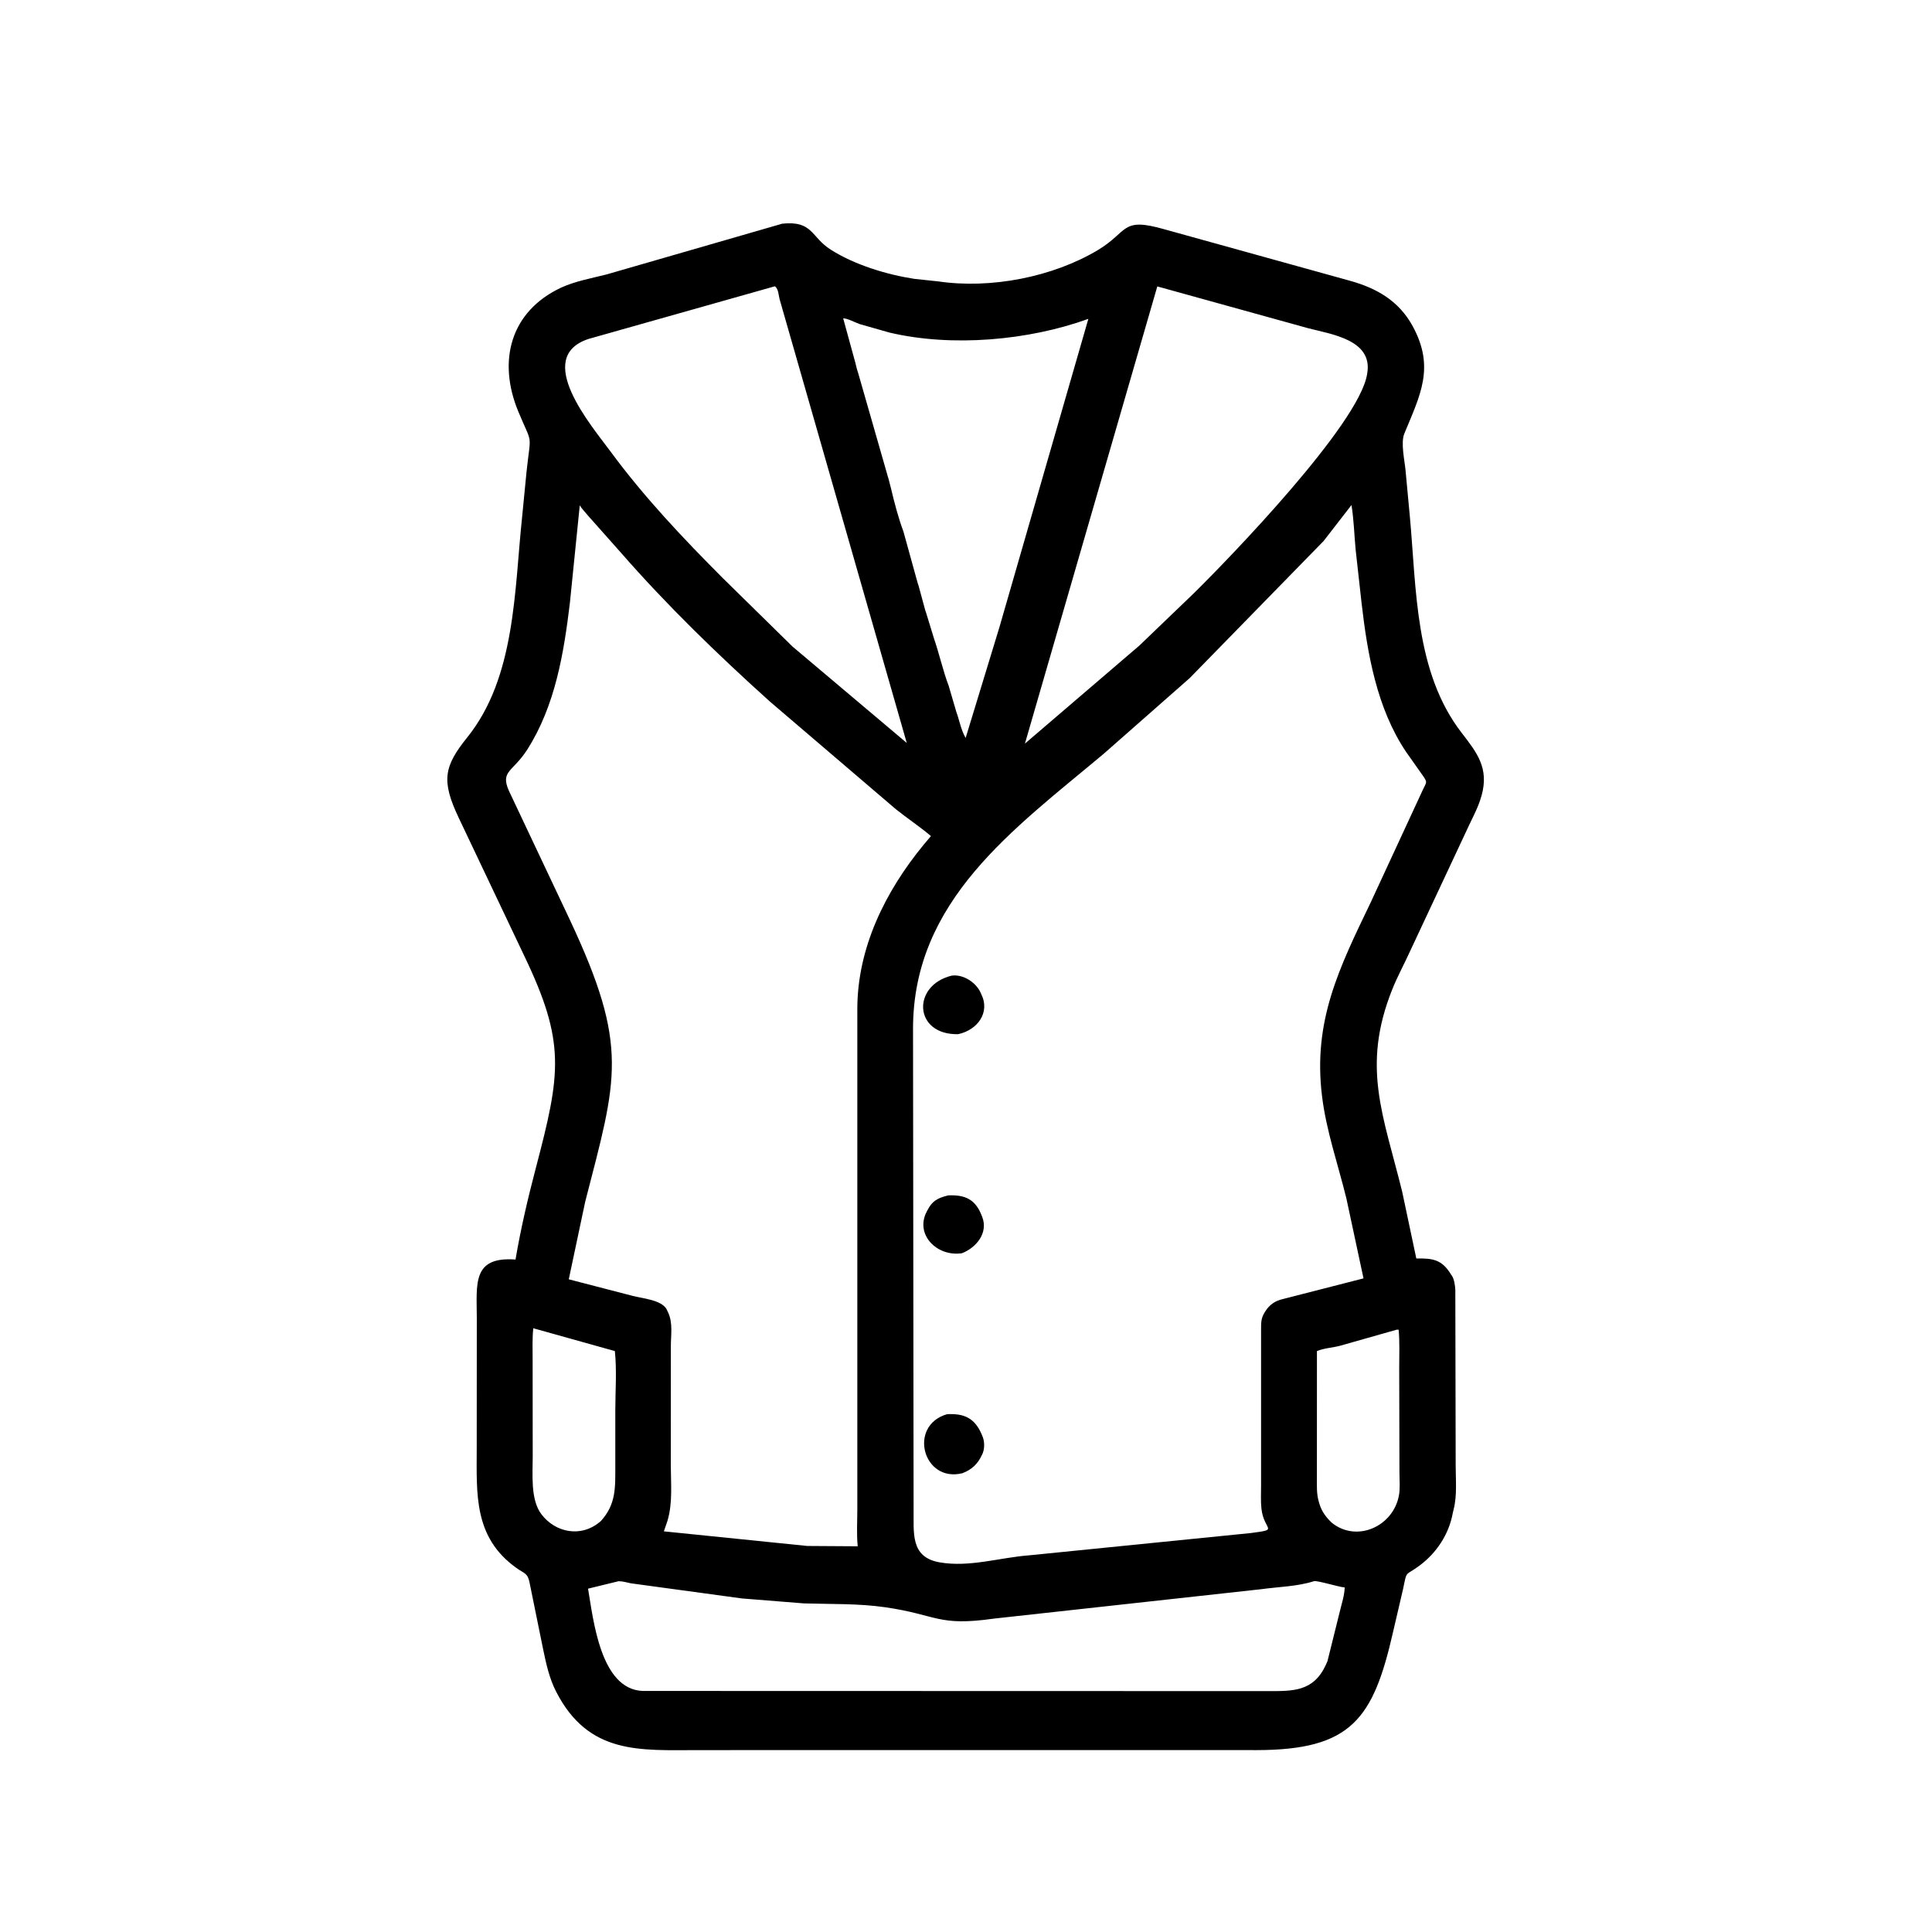 <svg width="48" height="48" viewBox="0 0 48 48" fill="none" xmlns="http://www.w3.org/2000/svg">
<path d="M30.035 43.48L17.355 43.481C15.91 43.481 14.623 43.607 13.814 42.023C13.643 41.689 13.566 41.321 13.49 40.957L13.158 39.325C13.111 39.076 13.027 39.098 12.822 38.95C11.765 38.189 11.843 37.12 11.844 35.974L11.846 32.743C11.843 31.89 11.73 31.214 12.808 31.293C12.938 30.526 13.115 29.77 13.313 29.017C13.931 26.665 14.059 25.905 13.026 23.75L11.396 20.317C10.957 19.391 11.031 19.039 11.612 18.316C12.815 16.818 12.779 14.645 12.973 12.833L13.081 11.726C13.189 10.714 13.24 11.097 12.879 10.229C12.355 8.971 12.679 7.739 13.937 7.148C14.277 6.989 14.703 6.911 15.068 6.819L19.436 5.557C20.202 5.48 20.139 5.886 20.643 6.205C21.233 6.579 22.027 6.822 22.715 6.928L23.309 6.991C24.61 7.183 26.153 6.887 27.281 6.21C28.044 5.752 27.843 5.386 28.927 5.696L33.527 6.972C34.199 7.157 34.753 7.471 35.098 8.104C35.657 9.13 35.284 9.817 34.89 10.773C34.798 10.996 34.895 11.429 34.919 11.672L35.027 12.829C35.194 14.638 35.148 16.7 36.316 18.209C36.696 18.701 36.998 19.084 36.81 19.763L36.797 19.804C36.729 20.045 36.612 20.263 36.505 20.489L35.03 23.638C34.888 23.952 34.722 24.253 34.593 24.574C33.818 26.506 34.368 27.699 34.838 29.613L35.188 31.267C35.601 31.26 35.824 31.292 36.05 31.664L36.076 31.701C36.13 31.784 36.152 31.947 36.157 32.044L36.166 36.41C36.166 36.763 36.204 37.158 36.115 37.501L36.092 37.6C35.998 38.117 35.689 38.584 35.271 38.894C34.901 39.17 34.96 38.994 34.861 39.469L34.609 40.551C34.119 42.701 33.578 43.478 31.221 43.481L30.035 43.48ZM19.25 7.113L14.625 8.42C13.237 8.874 14.693 10.573 15.171 11.221C16.002 12.349 16.96 13.362 17.947 14.352L19.688 16.062L22.528 18.458L19.37 7.437C19.341 7.333 19.345 7.191 19.258 7.117L19.25 7.113ZM28.753 7.116L25.464 18.475L28.304 16.042L29.661 14.739C30.546 13.867 33.754 10.553 33.964 9.304L33.97 9.267C34.105 8.439 33.071 8.304 32.495 8.153L28.753 7.116ZM20.949 7.91L21.225 8.918C21.261 9.033 21.278 9.151 21.32 9.265L22.042 11.783C22.049 11.818 22.06 11.846 22.071 11.88L22.135 12.127C22.217 12.475 22.32 12.871 22.445 13.204L22.789 14.448C22.797 14.484 22.809 14.515 22.821 14.549L22.976 15.12C22.983 15.154 22.995 15.185 23.007 15.218L23.206 15.867C23.335 16.241 23.436 16.692 23.569 17.036L23.758 17.681C23.84 17.904 23.871 18.125 23.991 18.334L24.828 15.591L27.04 7.922C25.556 8.459 23.653 8.63 22.097 8.262L21.362 8.053C21.26 8.019 21.044 7.903 20.949 7.91ZM33.577 12.548L32.885 13.441L29.557 16.848L27.422 18.727C25.175 20.61 22.684 22.372 22.684 25.561L22.698 37.473C22.707 38.077 22.606 38.686 23.344 38.816C24.089 38.946 24.832 38.697 25.576 38.641L31.078 38.088C31.798 37.992 31.403 38.038 31.34 37.483C31.319 37.294 31.332 37.093 31.331 36.902L31.331 33.038C31.332 32.873 31.327 32.756 31.416 32.613L31.433 32.585C31.539 32.414 31.681 32.318 31.875 32.274L33.876 31.761L33.451 29.777C33.244 28.931 32.948 28.09 32.844 27.222C32.619 25.361 33.267 24.059 34.058 22.413L35.329 19.668C35.442 19.414 35.485 19.459 35.327 19.238L34.928 18.672C34.204 17.589 33.973 16.242 33.827 14.975L33.68 13.652C33.645 13.283 33.637 12.915 33.577 12.548ZM14.404 12.556L14.159 14.976C14.008 16.232 13.794 17.532 13.101 18.621C12.745 19.18 12.421 19.151 12.646 19.652L14.157 22.851C15.644 26.021 15.328 26.786 14.539 29.858L14.131 31.784L15.723 32.197C15.949 32.257 16.424 32.294 16.558 32.521L16.596 32.601C16.723 32.863 16.667 33.17 16.667 33.454L16.666 36.404C16.667 36.864 16.716 37.338 16.583 37.785L16.494 38.046L20.057 38.409L21.31 38.417C21.279 38.117 21.3 37.8 21.3 37.498L21.3 25.069C21.3 23.547 21.996 22.144 22.952 20.982L23.129 20.772C22.852 20.537 22.544 20.334 22.259 20.106L19.122 17.425C17.826 16.257 16.569 15.04 15.421 13.725L14.602 12.803C14.536 12.72 14.46 12.647 14.404 12.556ZM13.249 33C13.222 33.263 13.233 33.526 13.233 33.79L13.235 36.191C13.236 36.619 13.175 37.256 13.449 37.618C13.802 38.086 14.439 38.199 14.896 37.817L14.93 37.788C15.311 37.368 15.286 36.951 15.287 36.417L15.287 35.05C15.287 34.568 15.327 34.045 15.276 33.567L13.249 33ZM34.703 33.035L33.301 33.433C33.121 33.482 32.884 33.495 32.719 33.567L32.718 36.674C32.719 36.899 32.703 37.117 32.772 37.333L32.781 37.364C32.839 37.556 32.945 37.695 33.087 37.831C33.709 38.335 34.619 37.922 34.757 37.148C34.788 36.975 34.77 36.779 34.769 36.603L34.763 33.992C34.762 33.676 34.778 33.35 34.749 33.035H34.703ZM15.368 39.285L14.61 39.47C14.741 40.238 14.917 41.967 15.964 42.011L31.504 42.015C32.117 42.015 32.63 42.032 32.938 41.368L32.981 41.27L33.286 40.042C33.331 39.85 33.405 39.636 33.408 39.438L33.388 39.437C33.251 39.425 32.72 39.261 32.646 39.284C32.23 39.417 31.768 39.423 31.336 39.483L24.692 40.214C23.292 40.413 23.291 40.119 21.994 39.932C21.328 39.835 20.646 39.857 19.975 39.836L18.434 39.713L15.675 39.337C15.572 39.317 15.478 39.285 15.372 39.285L15.368 39.285Z" fill="black"/>
<path d="M23.804 25.694C22.7 25.716 22.647 24.481 23.646 24.239C23.932 24.2 24.25 24.41 24.364 24.664L24.376 24.692C24.611 25.158 24.282 25.592 23.804 25.694Z" fill="black"/>
<path d="M23.9 31.136C23.273 31.23 22.724 30.667 23.026 30.098L23.084 29.994C23.199 29.806 23.357 29.749 23.559 29.699C23.976 29.681 24.232 29.794 24.391 30.203L24.403 30.234C24.557 30.63 24.258 30.996 23.9 31.136Z" fill="black"/>
<path d="M23.91 36.602C22.93 36.843 22.552 35.417 23.53 35.135C23.956 35.114 24.219 35.231 24.393 35.644L24.418 35.707C24.463 35.822 24.462 35.998 24.413 36.111L24.399 36.141C24.293 36.372 24.146 36.511 23.91 36.602Z" fill="black"/>
</svg>
